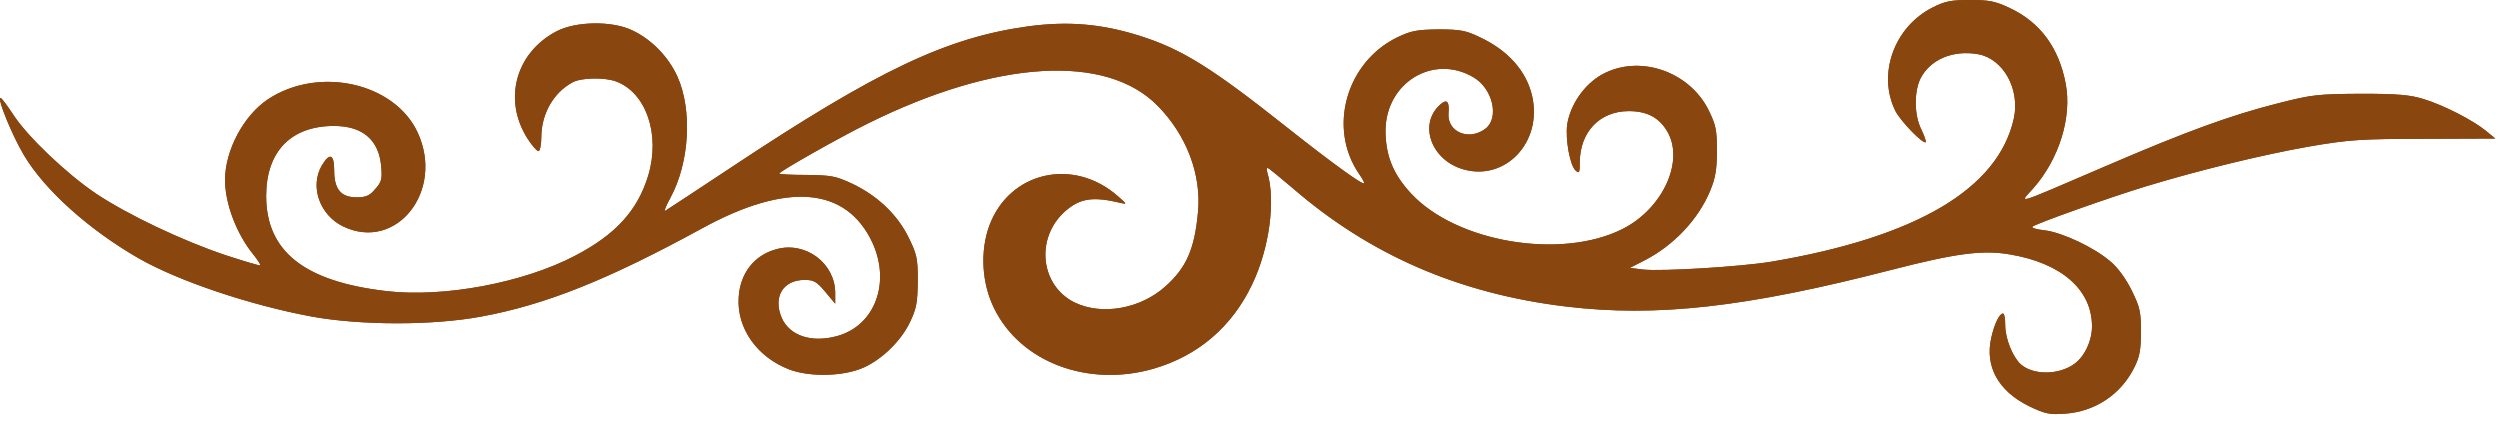<?xml version="1.0" encoding="UTF-8" standalone="no"?>
<svg
   version="1.0"
   width="445mm"
   height="75mm"
   viewBox="0 0 1261.417 212.598"
   preserveAspectRatio="xMidYMid meet"
   id="svg70"
   sodipodi:docname="border-design3.svg"
   inkscape:version="1.1.1 (3bf5ae0d25, 2021-09-20)"
   xmlns:inkscape="http://www.inkscape.org/namespaces/inkscape"
   xmlns:sodipodi="http://sodipodi.sourceforge.net/DTD/sodipodi-0.dtd"
   xmlns="http://www.w3.org/2000/svg"
   xmlns:svg="http://www.w3.org/2000/svg">
  <defs
     id="defs74" />
  <sodipodi:namedview
     id="namedview72"
     pagecolor="#ffffff"
     bordercolor="#999999"
     borderopacity="1"
     inkscape:pageshadow="0"
     inkscape:pageopacity="0"
     inkscape:pagecheckerboard="0"
     inkscape:document-units="pt"
     showgrid="false"
     height="1279pt"
     units="mm"
     width="453mm"
     inkscape:zoom="0.14894818"
     inkscape:cx="1057.4148"
     inkscape:cy="-83.921806"
     inkscape:window-width="1920"
     inkscape:window-height="1001"
     inkscape:window-x="-9"
     inkscape:window-y="-9"
     inkscape:window-maximized="1"
     inkscape:current-layer="g68" />
  <g
     transform="matrix(0.1,0,0,-0.1,0,1280)"
     fill="#8a460f"
     stroke="none"
     id="g68">
    <path
       d="m 11753.775,14433.499 c -18,50 -55,97 -123,154 -109,92 -124,116 -137,212 -12,90 -52,152 -113,172 -77,25 -185,-64 -351,-291 -47,-63 -99,-130 -116,-148 -67,-73 -179,-147 -290,-193 -29,-11 -46,-23 -40,-29 16,-15 131,-40 212,-46 92,-7 181,7 242,40 25,13 78,41 119,62 l 75,39 h 125 c 111,0 136,-4 214,-29 49,-16 105,-40 125,-53 l 36,-25 18,22 c 21,26 22,61 4,113 z"
       id="path6" />
    <path
       id="path8"
       d="m 21876.363,10863.047 c -168,-23 -396,-102 -552,-191 -143,-82 -243,-159 -412,-320 -86,-81 -235,-223 -331,-314 -247,-234 -429,-368 -615,-455 -158,-72 -349,-119 -492,-119 h -73 l 29,48 c 44,72 63,138 69,235 14,253 -115,463 -357,582 -127,63 -211,78 -386,72 -212,-7 -342,-47 -501,-153 -165,-109 -305,-291 -370,-481 -69,-201 -69,-392 0,-597 19,-55 33,-103 31,-104 -2,-2 -36,19 -77,46 -177,119 -445,281 -583,353 -333,173 -580,238 -855,226 -322,-14 -595,-178 -670,-402 -18,-54 -21,-83 -18,-163 4,-123 33,-189 122,-277 211,-209 508,-186 665,52 37,56 40,77 8,70 -121,-28 -135,-29 -192,-17 -148,31 -230,223 -156,368 27,54 101,116 170,144 51,21 71,23 241,23 161,-1 197,-4 275,-24 255,-67 463,-175 865,-451 264,-181 358,-239 558,-345 186,-97 320,-150 462,-181 69,-15 129,-19 310,-19 258,0 362,16 570,87 293,100 502,232 987,620 98,79 191,152 206,163 l 29,21 -39,62 c -21,34 -44,62 -51,62 -7,0 -125,-84 -263,-186 -533,-395 -787,-533 -1116,-606 -133,-29 -425,-32 -551,-4 -440,95 -702,368 -704,736 -1,118 21,213 71,314 108,213 285,336 486,336 106,0 171,-20 227,-70 76,-67 114,-192 87,-287 -18,-68 -81,-127 -155,-149 -75,-21 -191,-15 -256,14 -30,13 -50,17 -54,11 -11,-19 59,-144 110,-195 117,-116 282,-164 571,-164 323,-1 557,54 845,201 291,147 558,355 978,761 185,179 288,256 447,333 228,111 516,164 740,136 301,-37 516,-159 660,-377 174,-261 200,-694 61,-1007 -81,-185 -265,-349 -450,-402 -81,-24 -239,-17 -318,14 -128,50 -193,134 -192,246 0,41 7,73 21,100 28,54 110,129 157,145 50,16 151,9 200,-15 83,-40 145,-131 146,-213 0,-58 21,-65 67,-21 130,124 106,361 -54,524 -98,99 -235,181 -374,223 -222,68 -535,51 -780,-41 -108,-41 -408,-201 -424,-226 -4,-8 71,-131 81,-131 3,0 32,15 63,34 199,120 414,192 605,203 l 101,6 -47,-38 c -88,-70 -163,-186 -193,-300 -23,-89 -20,-247 6,-331 12,-38 30,-86 40,-106 11,-21 19,-40 19,-43 0,-9 -102,45 -190,103 -260,168 -403,338 -594,702 -33,63 -64,118 -70,122 -5,3 -29,-10 -52,-30 l -43,-37 66,-124 c 222,-424 566,-768 975,-977 334,-170 654,-214 957,-133 103,28 259,104 356,173 184,132 308,282 600,721 290,438 348,507 491,578 142,71 334,44 405,-57 51,-73 50,-72 76,-40 86,107 55,286 -70,400 -65,60 -126,90 -216,110 -84,17 -126,17 -226,0 -169,-30 -314,-105 -435,-225 -94,-93 -146,-169 -218,-319 l -55,-115 -18,86 c -103,509 -486,894 -996,1002 -93,20 -365,28 -468,14 z m -2769,836 c -142,-36 -270,-135 -329,-254 -30,-62 -32,-71 -32,-182 v -116 l 42,-85 c 33,-65 58,-100 107,-146 66,-62 203,-139 218,-124 5,5 0,28 -11,53 -27,58 -28,159 -2,215 63,139 274,219 446,169 178,-51 379,-206 538,-413 92,-118 195,-292 307,-513 61,-121 118,-223 127,-226 9,-4 30,9 54,33 l 39,40 -70,159 c -118,268 -305,633 -388,760 -214,327 -441,526 -697,610 -101,34 -259,43 -349,20 z" />
    <path
       d="m 11114.775,15194.499 c -53,100 -81,116 -207,124 -86,5 -91,4 -126,-23 -92,-70 -253,-281 -315,-410 -58,-124 -79,-202 -86,-326 -4,-77 -2,-103 10,-129 16,-31 16,-32 -15,-58 -17,-15 -60,-44 -97,-65 -262,-148 -616,-101 -886,119 -57,47 -57,47 -34,59 89,46 325,59 464,26 140,-34 288,-116 348,-192 19,-24 29,-30 46,-24 32,10 26,31 -26,86 -68,72 -166,134 -274,170 -82,29 -110,33 -226,37 -140,5 -230,-9 -341,-50 l -54,-20 -25,23 c -36,33 -104.001,142 -135.001,214 -48,114 -79,241 -143,590 -21,114 -57,234 -96,322 -74,165 -217,329 -372,428 -42,27 -74,52 -70,56 18,17 140,40 240,45 119,7 218,-9 295,-45 24,-12 32,-18 18,-15 -131,32 -160,35 -236,30 -83,-6 -144,-21 -156,-40 -9,-14 125,-145 186,-181 38,-22 61,-28 110,-29 l 61,-1 v 50 50 l 95,-2 c 72,-1 114,-7 170,-26 93,-31 104,-21 48,45 -72.001,86 -194.001,177 -238.001,178 -15,1 8,23 62,61 l 22,16 -33,17 c -60,31 -125,46 -206,46 -100,0 -134,-9 -265,-70 -114,-53 -202,-80 -263,-80 -22,0 -85,7 -141,16 -132,21 -311,14 -416,-16 -182,-52 -351,-176 -447,-327 -63,-99 -86,-154 -117,-283 -51,-204 -122,-336 -251,-465 -141,-142 -267,-197 -433,-189 -185,8 -335,110 -372,253 -22,84 14,175 87,222 68,42 112,39 138,-12 8,-15 15,-44 15,-63 0,-59 45,-86 74,-45 13,20 13,27 -4,72 -33,87 -101,137 -186,137 -97,0 -181,-67 -211,-170 -20,-70 -6,-158 40,-245 74,-140 200,-219 372,-234 l 80,-7 -85,-29 c -79,-27 -96,-29 -235,-29 -137,0 -157,2 -231,27 -263,88 -423,321 -400,584 6,75 41,239 56,263 7,11 14,11 39,0 45,-18 108,-7 140,24 79,80 -32,276 -156,276 -119,0 -164,-95 -97,-201 l 23,-38 -24,-70 c -43,-126 -58,-224 -52,-340 3,-58 9,-119 13,-135 l 7,-30 -34,23 c -65,43 -214,109 -286,126 -96,23 -235,17 -315,-14 -108,-42 -233,-161 -293,-280 -17,-33 -17,-34 10,-60 30,-30 26,-33 85,70 46,81 109,142 186,180 58,29 69,31 152,28 71,-3 94,-8 111,-23 27,-25 27,-57 -1,-84 -27,-24 -125,-72 -150,-72 -27,0 -58,-48 -58,-92 0,-51 33,-114 70,-133 67,-35 147,-7 229,80 81,85 108,168 81,241 -6,15 -8,29 -6,32 7,7 114,-55 166,-96 25,-20 92,-79 150,-132 163,-148 238,-197 365,-236 89,-28 332,-26 430,3 208,62 362,152 518,302 95,91 158,178 209,287 l 32,68 12,-52 c 33,-148 161,-315 291,-381 159,-80 338,-82 469,-5 56,33 126,110 160,175 24,46 28,66 28,134 0,85 -10,115 -60,174 -55,65 -167,93 -249,61 -124,-48 -184,-204 -125,-324 41,-81 137,-134 222,-123 88,12 -37,-56 -134,-73 -123,-22 -267,25 -371,120 -72,66 -105,115 -139,213 -124,349 76,715 457,836 150,48 281,49 465,5 192,-47 430,-235 516,-409 63,-128 59,-283 -12,-424 -39,-79 -117,-157 -195,-197 -66,-33 -70,-30 -17,11 45,35 93,95 135,167 25,43 59,145 52,153 -6,6 -156,-30 -195,-47 -82,-35 -164,-118 -151,-152 3,-8 22,-19 42,-26 30,-10 35,-15 29,-33 -14,-45 -79,-130 -140,-184 -35,-31 -64,-60 -64,-64 0,-10 59,-1 148,22 82,22 126,41 159,71 29,27 43,15 43,-38 0,-24 3,-44 6,-44 13,0 71,46 107,84 73,79 119,200 142,381 l 12,90 13,-40 c 22,-67 25,-328 5,-426 -65,-317 -284,-603 -576,-750 -75,-37 -78,-38 -108,-23 -17,9 -44,14 -60,12 -22,-2 -35,5 -57,31 -36,43 -110,91 -140,91 -40,0 -54,-35 -54,-131 0,-96 27,-195 76,-284 31,-55 113,-145 133,-145 20,0 57,47 69,88 7,22 12,65 12,95 0,47 4,58 21,68 11,6 30,30 40,54 15,34 27,46 55,55 114,38 377,258 468,393 22,31 41,56 42,54 2,-1 -6,-36 -17,-77 -11,-41 -29,-108 -39,-149 -24,-89 -26,-222 -5,-301 26,-97 102,-229 124,-216 5,4 17,29 26,56 9,27 20,52 25,55 4,3 19,-14 33,-38 30,-51 90,-108 172,-164 56,-38 138.001,-83 150.001,-83 12,0 2,29 -36,102 -51.001,99 -76.001,172 -85.001,248 l -7,60 h 36 c 20,0 48.001,5 63.001,10 24,10 26,14 20,51 -10,60 -48,128 -103.001,180 -66,64 -215,161 -227,149 -5,-5 -10,-58 -9,-117 0,-129 16,-192 79,-313 l 44,-85 -40,45 c -46,52 -99,158 -126,250 -16,53 -19,96 -18,240 0,161 2,182 27,260 15,47 35,115 44,152 18,68 33,88 33,45 0,-40 40,-179 74,-258 86,-199 268.001,-399 457.001,-503 117,-64 239,-98 370,-104 138,-6 235,12 347,64 75,34 182,105 216,143 14,15 31,21 61,21 100,0 316,147 422,287 65,87 172,274 203,357 29,76 25,110 -23,200 z"
       id="path10" />
    <path
       d="m 10616.775,15474.499 c -42,53 -115,68 -203,41 -85,-26 -121,-20 -233,36 -85,43 -113,52 -171,57 -50,3 -76,0 -98,-11 -64,-33 -63,-37 39,-138 167,-168 220,-315 185,-517 -19,-111 18,-234 112,-372 21,-30 47,-64 59,-74 l 21,-19 v 75 c 0,164 43,300 149,477 151,251 191,380 140,445 z"
       id="path12" />
    <path
       d="m 10350.775,14030.499 c -7,54 -43,170 -53,170 -5,0 -15,-7 -24,-15 -13,-14 -13,-20 2,-58 12,-32 16,-76 16,-182 0,-123 -2,-147 -23,-198 -34,-87 -78,-137 -151,-175 -62,-33 -69,-34 -155,-30 -69,3 -100,10 -135,27 -61,32 -97,60 -126,98 l -24,32 53,-6 c 65,-7 112,13 157,63 44,50 56,107 36,170 -18,57 -44,86 -98,109 -78,32 -164,5 -214,-67 -26,-37 -29,-50 -29,-117 0,-163 107,-300 273,-351 82,-26 143,-25 228,1 57,18 77,30 129,82 62,64 103,135 123,217 13,55 21,182 15,230 z"
       id="path14" />
    <path
       d="m 8147.774,13616.499 c -15,71 -55,176 -65,172 -5,-1 -9,-5 -9,-8 1,-3 4,-19 7,-35 6,-28 6,-28 -5,-7 l -12,23 -12,-28 c -12,-26 -12,-25 -14,32 -1,59 -2,59 -15,30 -7,-17 -27,-73 -43,-125 -17,-52 -42,-127 -57,-165 -55,-145 -50,-212 19,-240 76,-32 141,-5 186,75 20,38 25,60 27,140 1,52 -2,113 -7,136 z"
       id="path18" />
    <path
       d="m 7986.774,13875.499 c -22,-39 -62,-95 -66,-91 -2,2 5,19 16,37 33,54 25,67 -15,28 l -37,-34 42,62 c 22,34 41,65 41,68 0,3 -28,-14 -62,-38 -35,-25 -115,-75 -178,-112 -139,-80 -176,-108 -201,-149 -37,-61 -13,-133 61,-184 116,-79 301,86 391,345 21,63 26,102 8,68 z"
       id="path20" />
    <path
       d="m 7913.774,14020.499 c -2,0 -19,-6 -37,-14 -72,-29 -87,-30 -46,-2 20,15 37,29 37,32 0,4 -18,4 -39,2 -53,-5 -43,7 19,22 100,24 44,46 -94,37 -271,-19 -417,-88 -433,-205 -15,-113 101,-167 249,-114 105,37 325,184 342,227 3,8 4,15 2,15 z"
       id="path22" />
    <path
       d="m 7844.774,14485.499 c -38,94 -79,156 -142,216 -55,53 -86,68 -142,69 -83,0 -158,-101 -126,-169 18,-37 52,-63 169,-132 49,-29 121,-74 161,-101 40,-26 75,-48 78,-48 12,0 3,25 -17,47 -17,19 -19,23 -5,17 12,-4 17,-1 18,12 0,16 2,16 11,-4 6,-12 15,-22 20,-22 15,0 8,34 -25,115 z"
       id="path24" />
    <path
       d="m 7835.774,14281.499 c -108,79 -307,147 -401,135 -96,-11 -157,-77 -157,-168 0,-57 18,-89 60,-110 45,-23 98,-23 245,2 66,11 159,23 208,26 95,8 119,27 48,39 -37,6 -39,7 -23,24 12,12 22,15 34,9 37,-18 26,13 -14,43 z"
       id="path26" />
    <path
       d="m 6862.774,13741.499 c -19,54 -44,98 -87,156 -21,29 -38,64 -38,78 0,45 -40,108 -117,183 -51,51 -83,92 -104,135 -16,34 -29,67 -29,73 0,31 -79,77 -165,94 -71,14 -127,45 -174,95 -34,37 -36,37 -100,33 -52,-3 -83,-12 -145,-43 -75,-37 -80,-38 -120,-26 -75,24 -118,24 -177,2 -88,-33 -161,-91 -213,-171 -58,-87 -121,-138 -225,-179 -96,-39 -160,-93 -203,-168 l -31,-55 -210,-104 c -117,-59 -214,-101 -219,-96 -5,5 4,37 21,73 48,107 63,175 64,284 0,151 -41,280 -138,430 -91,141 -144,137 -100,-9 26,-86 21,-122 -32,-200 -61,-90 -68,-148 -30,-234 47,-105 45,-206 -6,-316 -50,-109 -204,-236 -333,-276 -89,-27 -219,-27 -305,0 -306,96 -506,480 -445,849 52,308 235,553 508,681 113,53 201,73 323,74 123,1 183,-13 302,-70 202,-97 365,-271 428,-457 25,-77 33,-137 16,-137 -36,0 -100,138 -108,235 -5,46 -13,69 -35,98 -17,20 -34,35 -39,31 -14,-9 -10,-163 7,-234 31,-135 127,-292 194,-320 28,-12 34,-11 52,7 52,52 38,252 -29,413 -38,91 -87,172 -140,232 -201,226 -463,327 -775,299 -67,-6 -196,-10 -287,-7 -218,6 -360,33 -528,100 -49,19 -86,29 -91,24 -5,-5 -12,10 -16,38 -3,26 -20,95 -36,153 -125,432 -334,688 -651,796 -191,66 -443,73 -652,20 -464,-118 -901,-613 -1190,-1350 -116,-296 -194,-622 -213,-900 l -7,-100 -14,80 c -23,135 -6,354 42,547 31,120 3,129 -84,29 -141,-164 -205,-291 -246,-489 -34,-165 -8,-350 71,-511 38,-77 62,-110 128,-176 90,-91 153,-130 271,-171 72,-25 94,-28 215,-28 117,0 148,3 234,27 55,15 105,32 113,38 27,23 14,47 -43,76 -121,61 -227,170 -258,265 -31,96 -23,152 53,368 43,121 48,157 29,193 -6,12 -66,76 -133,142 -147,144 -160,169 -159,285 1,86 28,189 84,313 19,43 23,46 42,36 41,-22 148,-141 189,-209 22,-38 55,-111 72,-162 29,-87 31,-103 30,-233 0,-124 -3,-149 -26,-220 -15,-44 -46,-113 -69,-154 -64,-110 -77,-135 -78,-149 0,-24 15,-11 55,43 95,131 148,261 166,413 19,153 -20,332 -103,479 -40,70 -141,186 -202,232 l -29,21 56,116 c 144,293 222,379 284,311 11,-12 35,-68 53,-125 38,-120 85,-202 157,-275 105,-106 223,-158 375,-165 79,-3 110,0 165,16 168,52 277,178 308,360 24,135 -18,293 -102,392 -109,127 -334,137 -454,20 -59,-57 -77,-111 -60,-184 16,-70 45,-111 95,-135 76,-37 141,-23 218,47 55,50 78,62 123,62 69,0 125,-88 125,-196 0,-136 -129,-257 -304,-286 -125,-21 -252,19 -332,104 -53,56 -77,97 -106,183 -32,99 -33,275 0,389 46,162 142,309 257,399 69,53 194,113 290,137 61,16 112,21 211,21 237,1 404,-47 466,-133 19,-28 23,-50 29,-148 11,-193 70,-334 195,-468 42,-44 67,-63 78,-59 12,5 18,-4 26,-36 6,-23 13,-49 16,-58 2,-9 11,-56 19,-105 35,-213 4,-420 -92,-607 -33,-63 -50,-87 -64,-87 -27,0 -59,-35 -59,-65 0,-15 10,-31 26,-41 24,-16 27,-16 52,3 18,14 29,33 33,59 3,21 20,61 37,89 42,64 86,181 106,277 21,99 21,310 1,415 -8,43 -15,79 -15,81 0,1 19,-12 42,-29 24,-16 50,-28 60,-26 24,7 32,-86 25,-272 -11,-283 -89,-474 -264,-650 l -93,-93 -41,37 c -56,50 -127,81 -176,76 -24,-2 -13,-42 32,-109 27,-41 51,-93 62,-133 15,-59 16,-76 4,-148 -7,-44 -11,-88 -7,-96 17,-44 138,94 152,173 5,29 23,52 86,111 242,226 347,500 336,878 l -5,152 36,-15 c 133,-57 345,-104 526,-116 l 40,-3 -80,-56 c -239,-167 -422,-496 -441,-792 -24,-390 202,-756 541,-873 70,-25 95,-28 200,-28 110,0 128,2 214,33 52,18 202,88 335,156 422,215 654,291 918,302 204,9 370,-29 520,-117 157,-94 233,-199 208,-291 -14,-52 -44,-86 -103,-115 -59,-30 -142,-35 -198,-11 -37,15 -100,72 -119,107 -10,19 -8,20 33,20 98,0 161,113 108,194 -26,40 -57,55 -110,56 -38,0 -49,-5 -83,-40 -40,-39 -40,-41 -36,-102 8,-123 94,-248 195,-282 172,-59 361,58 362,224 2,144 -220,320 -494,392 -114,30 -335,30 -495,-1 -184,-35 -181,-34 -134,-14 23,10 74,49 114,86 41,38 114,95 163,128 304,203 629,259 927,159 53,-18 166,-71 120,-56 -8,3 -57,19 -108,35 -280,93 -586,41 -865,-147 -74,-50 -94,-69 -84,-78 2,-2 83,-8 179,-12 l 176,-8 53,-33 c 104,-66 134,-80 185,-85 28,-4 116,-29 195,-56 160,-55 203,-60 279,-30 65,25 112,25 186,-1 47,-16 81,-21 165,-20 108,2 161,-11 189,-43 13,-17 36,-21 43,-9 3,5 -1,24 -8,44 z m -4021,1675 c -33,21 -61,37 -63,35 -2,-1 -14,31 -28,71 -36,110 -130,301 -145,296 -23,-8 -20,-37 13,-105 17,-38 45,-100 60,-138 l 29,-70 -45,50 c -146,164 -209,465 -97,465 19,0 40,-15 77,-54 62,-66 103,-135 160,-264 45,-104 108,-307 99,-320 -1,-2 -28,14 -60,34 z"
       id="path28" />
    <path
       d="m 6295.774,15980.499 c -36,0 -86,36 -121,87 -36,53 -63,83 -74,83 -5,0 -25,-34 -47,-76 -21,-41 -58,-102 -82,-135 -24,-32 -44,-65 -44,-72 0,-6 10,-40 22,-75 26,-70 23,-68 127,-52 76,13 131,39 161,77 18,23 80,146 80,159 0,2 -10,4 -22,4 z"
       id="path34" />
    <path
       d="m 6272.774,15649.499 c -13,28 -19,32 -38,26 -58,-18 -109,-24 -193,-25 -73,0 -94,-3 -105,-17 -19,-22 -88,-53 -122,-53 -15,0 -43,7 -63,15 -34,14 -35,14 -45,-13 -6,-15 -11,-53 -12,-86 -2,-55 0,-60 33,-87 21,-18 46,-29 65,-29 16,-1 55,-9 85,-20 90,-32 102,-29 184,49 40,38 96,81 123,95 50,25 103,77 103,99 -1,7 -7,27 -15,46 z"
       id="path38" />
    <path
       d="m 5966.774,16334.499 c -18,12 -47,16 -122,16 -72,0 -104,4 -122,16 -18,12 -28,13 -44,5 -11,-6 -44,-11 -73,-11 -51,0 -56,-2 -102,-49 -46,-46 -47,-50 -33,-72 8,-13 17,-56 20,-96 4,-55 12,-81 33,-112 29,-45 38,-48 80,-26 56,29 146,12 228,-42 49,-32 47,-33 106,115 30,75 44,127 48,173 4,61 3,67 -19,83 z"
       id="path46" />
    <path
       id="path52"
       d="m 23242.448,4812.17 c -15,-28 -5,-55 26,-69 36,-16 64,1 64,39 0,48 -68,70 -90,30 z m 90,151 c -15,-30 -12,-48 12,-71 40,-37 98,-17 98,34 0,50 -87,79 -110,37 z m -150,52 c -46,-16 -54,-81 -14,-112 50,-40 104,-16 104,46 0,43 -50,80 -90,66 z m 98,120 c -18,-5 -34,-38 -29,-63 7,-41 67,-52 97,-19 17,18 17,23 4,46 -16,28 -44,42 -72,36 z m -5611,189 c -38,-42 0,-122 58,-122 58,0 87,79 43,120 -27,25 -79,26 -101,2 z m 1851,37 c -121,-28 -250,-135 -309,-254 -31,-64 -34,-77 -34,-165 0,-84 3,-102 28,-152 31,-62 84,-116 149,-149 52,-27 168,-37 221,-20 90,30 153,106 164,199 9,82 -26,163 -42,93 -3,-16 -20,-48 -36,-71 -83,-114 -249,-82 -289,56 -10,34 -10,50 4,96 56,194 261,259 476,151 81,-40 130,-91 174,-183 28,-59 31,-74 31,-160 0,-86 -3,-101 -31,-161 -63,-132 -193,-225 -404,-289 -390,-118 -626,-226 -910,-415 -258,-171 -509,-399 -679,-615 l -83,-105 7,55 c 21,154 100,349 189,467 114,151 279,257 491,317 50,14 95,33 102,42 49,67 -38,188 -154,214 -143,33 -430,-154 -594,-388 -35,-51 -45,-60 -51,-45 -3,10 -23,71 -43,135 -83,264 -221,494 -410,684 -205,207 -402,317 -640,359 -166,29 -327,14 -402,-38 -100,-68 -111,-264 -17,-303 30,-13 41,-12 111,10 139,43 186,50 308,50 144,0 222,-18 350,-79 314,-151 551,-546 619,-1035 16,-109 36,-390 29,-399 -1,-2 -8,10 -14,28 -21,60 -88,191 -130,254 -56,83 -187,212 -279,274 -156,105 -344,182 -540,220 -145,28 -467,25 -612,-5 -457,-95 -745,-325 -804,-642 -14,-71 -14,-96 -4,-160 33,-204 154,-361 355,-460 148,-72 198,-80 565,-90 331,-8 435,-20 556,-63 174,-63 298,-176 389,-356 39,-79 105,-266 105,-299 0,-8 -18,12 -39,44 -62,93 -110,143 -195,207 -146,108 -308,175 -486,202 -500,76 -982,-157 -1148,-557 -43,-103 -77,-228 -106,-386 -31,-166 -71,-255 -157,-347 -156,-166 -355,-178 -464,-28 -16,23 -33,42 -37,42 -5,1 -8,-25 -8,-57 0,-49 5,-65 35,-109 43,-64 123,-126 192,-148 83,-27 192,-18 274,22 86,42 174,135 224,233 l 37,74 29,-55 c 83,-153 268,-310 439,-371 58,-20 83,-23 220,-23 143,1 161,3 235,28 277,96 455,321 456,578 1,173 -74,325 -211,428 -145,108 -310,119 -460,29 -127,-77 -177,-224 -120,-357 25,-56 92,-125 145,-147 78,-32 201,-8 282,56 14,11 30,20 34,20 5,0 9,-24 9,-52 0,-40 -7,-66 -30,-104 -36,-64 -76,-98 -160,-138 -61,-29 -72,-31 -185,-31 -110,0 -125,2 -178,27 -154,73 -271,274 -284,493 -13,222 105,446 304,575 373,244 952,158 1233,-183 28,-34 71,-104 96,-154 26,-51 49,-93 53,-92 3,0 44,46 91,101 296,351 735,744 1221,1090 300,214 563,383 1153,740 237,144 411,251 669,410 26,16 47,34 47,38 0,9 -207,80 -231,80 -7,0 -87,-49 -178,-108 -91,-60 -310,-200 -486,-313 -942,-601 -1362,-903 -1755,-1265 -146,-134 -320,-318 -405,-429 -43,-55 -69,-79 -63,-58 4,15 -13,108 -37,200 -60,228 -165,395 -325,513 -133,99 -306,169 -520,210 -398,78 -566,162 -645,325 -55,111 -40,263 36,378 69,104 208,193 374,237 113,30 355,38 481,16 482,-84 840,-428 905,-871 7,-44 15,-84 19,-88 4,-5 33,29 65,75 328,470 795,856 1278,1057 437,181 942,233 1337,137 263,-65 428,-182 521,-371 76,-156 89,-302 37,-417 -78,-171 -287,-256 -444,-182 -47,22 -49,30 -12,38 81,16 148,95 148,173 0,90 -92,203 -177,219 -100,19 -195,-18 -253,-98 -41,-56 -53,-108 -48,-200 10,-178 144,-343 338,-417 56,-21 81,-25 185,-25 104,0 130,4 193,27 226,79 371,249 409,477 44,263 -80,560 -313,745 -224,179 -498,271 -841,282 l -151,5 35,46 c 81,106 115,210 115,352 -1,164 -55,286 -178,399 -70,64 -168,120 -253,145 -60,17 -219,20 -283,5 z m -1560,27 c -83,-30 -131,-87 -168,-197 -12,-35 -25,-67 -29,-72 -4,-4 -27,12 -52,35 -93,89 -226,138 -376,138 -129,0 -276,-45 -353,-108 -37,-30 -18,-51 76,-82 162,-55 293,-139 437,-279 109,-106 181,-196 257,-322 59,-99 130,-262 161,-374 12,-44 29,-87 36,-95 13,-13 19,-10 50,25 56,65 100,145 134,246 28,83 33,110 37,229 4,128 -2,198 -38,430 -15,101 -12,180 9,227 22,46 51,69 113,87 23,7 44,18 46,24 5,15 -103,68 -175,87 -70,18 -116,18 -165,1 z m -427,58 c -28,-35 -26,-56 5,-88 32,-31 76,-34 104,-6 27,27 25,66 -5,95 -33,34 -77,33 -104,-1 z m 169,46 c -27,-27 -25,-66 5,-95 68,-68 160,20 95,91 -29,30 -72,32 -100,4 z m 5938,2120 c -4,-8 -21,-69 -38,-135 -136,-520 -383,-997 -747,-1445 -191,-235 -537,-571 -790,-768 l -42,-33 25,58 c 36,80 54,172 54,273 0,114 -22,207 -70,304 -158,320 -536,440 -855,273 -80,-42 -211,-174 -253,-253 -56,-108 -75,-233 -51,-346 49,-232 261,-398 457,-357 81,16 122,40 179,103 125,136 110,306 -36,404 -85,57 -98,55 -58,-10 28,-44 32,-60 32,-119 0,-76 -17,-110 -74,-143 -113,-66 -225,-26 -288,102 -59,121 -23,265 92,370 230,211 553,162 688,-103 43,-85 57,-147 57,-251 0,-107 -22,-186 -80,-284 -112,-190 -304,-352 -835,-704 -146,-98 -263,-181 -261,-185 3,-4 27,-16 53,-26 26,-10 74,-31 106,-47 l 59,-29 96,63 c 53,34 207,135 342,223 480,316 533,344 701,372 129,21 176,14 237,-39 26,-23 94,-63 152,-90 58,-27 121,-56 140,-66 84,-42 147,-146 157,-260 8,-97 -10,-171 -63,-249 -24,-36 -44,-69 -44,-74 0,-5 11,-11 25,-15 19,-5 39,4 89,40 80,57 126,112 167,200 26,55 31,80 32,139 0,40 -3,83 -7,97 l -7,25 20,-25 c 11,-14 37,-59 58,-100 55,-110 64,-113 99,-36 71,156 34,373 -81,474 -25,22 -45,42 -45,44 0,3 29,20 65,37 70,35 109,79 121,138 8,42 -19,130 -56,182 -32,43 -53,49 -58,15 -7,-46 -27,-76 -66,-98 -53,-31 -118,-43 -289,-56 -270,-20 -349,-36 -422,-85 -43,-28 -161,-72 -170,-63 -2,2 47,46 107,98 741,641 1253,1490 1373,2275 16,103 17,218 3,185 z" />
    <path
       d="m 5573.774,15726.499 c -13,18 -23,20 -68,16 -29,-2 -119,5 -199,17 -80,12 -149,21 -152,21 -15,0 -5,-21 28,-55 19,-21 56,-63 82,-93 27,-31 77,-87 112,-124 60,-64 66,-68 109,-68 h 45 l -6,35 c -7,42 16,136 43,181 24,38 24,43 6,70 z"
       id="path54" />
    <path
       d="m 5479.774,15965.499 c -62,55 -81,88 -89,157 -7,60 -26,80 -102,109 -117,43 -130,39 -182,-65 -17,-34 -42,-72 -55,-87 -18,-19 -24,-36 -24,-71 0,-70 16,-105 48,-106 15,0 111,-21 212,-46 102,-25 199,-46 215,-48 l 30,-3 v 57 c 0,56 -1,57 -53,103 z"
       id="path56" />
    <path
       d="m 2422.774,14050.499 c -4,0 -36,-27 -71,-59 -113,-106 -242,-179 -399,-226 -134,-40 -145,-45 -161,-78 -31,-59 24,-165 107,-207 54,-28 140,-27 204,4 112,52 224,213 294,422 24,71 37,144 26,144 z"
       id="path58" />
    <path
       d="m 2380.774,14199.499 c -154,78 -518,53 -669,-45 -118,-77 -126,-217 -16,-267 104,-47 287,-17 481,80 88,43 128,70 177,118 35,35 64,70 64,79 0,8 -17,24 -37,35 z"
       id="path60" />
    <path
       d="m 2274.774,14405.499 c -139,137 -258,212 -375,236 -73,15 -133,4 -194,-36 -78,-51 -119,-176 -85,-257 19,-44 48,-55 110,-40 23,6 94,16 158,22 139,14 258,3 377,-35 135,-43 137,-18 9,110 z"
       id="path62" />
    <path
       d="m 9753.36,12763.279 c -196.31,-97.449 -282.462,-338.953 -189.249,-523.965 26.834,-52.256 139.818,-168.065 152.529,-156.767 2.824,4.237 -7.062,32.483 -22.597,64.966 -35.308,70.615 -36.72,185.013 -5.65,252.804 48.019,98.86 165.24,149.704 295.173,125.695 124.282,-24.009 209.022,-175.127 177.951,-322.007 -77.678,-355.902 -490.071,-600.231 -1224.471,-724.514 -155.354,-25.421 -550.8,-49.431 -645.425,-39.544 l -67.791,8.474 72.028,36.72 c 149.705,76.264 273.989,209.021 333.305,353.077 25.421,60.729 33.895,105.923 33.895,200.548 0,107.334 -5.649,131.343 -42.369,206.197 -98.861,197.722 -353.077,282.461 -539.502,177.95 -87.563,-49.43 -158.179,-151.116 -173.714,-251.391 -9.886,-74.852 14.123,-209.021 43.781,-233.031 16.948,-15.535 19.773,-8.473 19.773,40.957 0,153.942 100.273,259.866 247.154,259.866 90.388,0 151.117,-31.071 192.074,-98.862 91.8,-148.293 -18.361,-392.622 -223.145,-495.721 -310.708,-156.767 -838.912,-67.79 -1067.705,179.363 -91.8,98.862 -128.52,193.486 -128.52,319.183 2.825,241.504 242.917,385.56 443.465,266.925 97.449,-56.492 131.344,-203.371 62.142,-258.452 -83.327,-64.966 -194.899,-18.36 -187.838,76.264 5.649,60.73 -8.474,74.853 -42.369,43.783 -110.16,-98.862 -45.194,-279.638 117.222,-326.244 211.846,-60.729 399.683,136.994 347.428,368.612 -28.247,127.108 -122.871,233.031 -266.926,299.411 -66.379,32.483 -98.862,38.131 -206.197,38.131 -108.748,-1.412 -138.406,-7.061 -206.197,-39.544 -259.865,-125.696 -353.077,-459.001 -193.486,-690.619 14.123,-19.772 25.422,-40.958 25.422,-45.194 0,-16.947 -159.591,98.862 -388.385,279.637 -382.736,303.646 -532.44,396.859 -748.524,464.649 -190.662,59.317 -357.314,73.441 -557.862,46.606 -410.982,-56.492 -758.41,-220.32 -1497.047,-710.39 -175.126,-115.81 -324.831,-214.671 -334.717,-220.321 -8.474,-5.649 2.825,24.009 25.422,64.967 97.449,179.363 111.572,443.465 35.308,612.941 -46.606,101.687 -132.757,189.249 -231.619,234.444 -101.686,46.606 -281.049,43.781 -378.499,-7.062 -206.197,-108.747 -269.751,-344.603 -146.88,-539.502 22.597,-35.308 48.019,-64.966 56.492,-64.966 7.062,0 14.123,32.483 14.123,70.616 0,117.221 62.142,225.969 158.179,276.812 45.194,24.009 162.415,25.421 218.908,4.237 152.529,-56.492 224.557,-268.339 162.415,-474.536 -53.668,-176.538 -163.828,-297.997 -370.025,-405.332 -258.452,-135.582 -660.96,-211.847 -950.484,-177.951 -415.219,48.018 -607.293,200.548 -607.293,480.185 0,223.145 124.283,353.077 341.779,353.077 145.468,0 227.382,-70.616 238.68,-204.785 5.649,-62.141 1.412,-79.09 -29.659,-112.984 -28.246,-33.896 -46.606,-42.37 -94.625,-42.37 -79.089,0 -112.984,40.957 -112.984,135.582 0,81.913 -22.597,91.8 -62.142,25.421 -62.142,-105.922 -11.299,-249.978 107.335,-307.883 268.339,-128.52 512.668,179.363 375.674,474.535 -117.222,251.392 -499.957,336.13 -755.585,166.652 -122.871,-81.913 -216.083,-258.451 -216.083,-406.743 0,-120.047 59.317,-273.989 142.643,-375.675 21.185,-26.834 38.132,-52.255 35.308,-55.079 -2.825,-2.826 -83.326,21.183 -177.951,52.254 -214.671,72.028 -488.659,201.961 -648.25,307.884 -149.705,100.274 -348.84,289.524 -420.868,401.095 -29.658,45.194 -57.905,83.326 -63.554,83.326 -18.36,0 57.905,-187.836 118.634,-289.523 104.511,-175.126 326.243,-374.262 576.222,-518.317 201.96,-115.809 563.511,-237.267 875.631,-295.172 248.566,-45.194 612.942,-45.194 854.447,0 324.831,59.316 641.188,186.425 1114.312,444.877 427.929,234.443 725.927,210.434 858.683,-69.204 94.625,-201.959 15.536,-419.454 -173.714,-473.123 -128.52,-36.719 -241.505,-1.412 -282.462,90.389 -45.194,105.922 5.649,192.073 115.809,192.073 45.194,0 60.729,-8.474 103.099,-59.317 l 50.843,-60.728 v 53.666 c 0,149.705 -148.292,261.278 -295.173,221.733 -112.985,-29.659 -185.012,-121.458 -192.074,-244.329 -9.886,-155.354 93.212,-300.822 255.628,-362.964 105.923,-39.545 273.988,-35.307 375.674,9.886 93.212,42.37 187.837,134.17 233.031,228.794 32.483,67.792 38.132,97.45 39.545,206.198 0,115.809 -4.237,135.581 -46.606,221.732 -56.492,114.397 -156.766,210.434 -285.286,271.164 -81.914,38.132 -105.923,42.369 -228.794,43.781 -76.265,0 -138.406,2.824 -138.406,7.062 0,9.886 306.471,183.6 447.702,252.802 646.837,320.595 1203.287,354.49 1463.152,87.564 144.056,-146.88 220.32,-346.015 201.96,-535.265 -16.948,-185.012 -57.905,-279.638 -163.828,-374.262 -125.695,-112.984 -319.182,-148.293 -457.588,-81.914 -173.714,84.739 -200.548,323.42 -50.843,459 76.265,67.791 141.231,77.677 282.462,43.782 32.483,-8.474 31.071,-5.649 -14.123,33.895 -224.557,197.724 -546.563,124.284 -648.25,-146.88 -48.019,-128.52 -39.545,-292.347 24.009,-419.455 132.757,-271.164 473.123,-399.684 805.016,-303.646 223.145,64.965 394.034,210.433 495.72,423.692 87.563,180.776 120.046,423.693 77.677,564.923 -4.237,12.711 -4.237,24.009 1.412,24.009 4.237,0 59.317,-45.194 124.283,-100.273 391.209,-338.955 841.736,-533.853 1379.825,-598.819 457.588,-55.081 909.527,-4.238 1638.277,183.6 329.068,84.738 463.237,103.098 603.056,79.089 259.864,-43.781 413.806,-177.95 413.806,-362.964 0,-73.439 -36.72,-151.116 -88.976,-189.248 -77.677,-56.493 -206.197,-57.905 -269.751,-2.826 -40.957,36.721 -79.088,129.934 -79.088,197.725 0,32.482 -4.238,59.316 -11.299,59.316 -18.36,0 -43.782,-53.667 -59.317,-122.871 -32.483,-144.055 35.307,-268.339 190.662,-344.603 79.088,-38.133 101.685,-43.782 179.363,-38.133 153.941,9.886 285.285,97.45 353.077,235.856 25.421,50.843 32.483,88.975 32.483,177.951 0,100.274 -5.649,124.283 -46.606,207.609 -28.247,57.905 -69.203,114.398 -105.923,145.468 -83.327,72.028 -242.917,146.88 -331.893,158.179 -40.957,4.236 -69.203,12.71 -63.554,18.359 16.948,15.536 385.561,146.88 576.222,204.785 265.513,80.502 583.283,158.179 823.377,200.548 200.547,33.896 257.04,38.132 579.046,38.132 l 357.313,1.413 -46.607,38.132 c -64.966,53.668 -213.258,129.933 -314.944,161.003 -67.79,21.185 -129.933,26.834 -317.768,26.834 -216.084,-1.412 -245.743,-4.237 -416.632,-48.018 -240.092,-60.73 -461.825,-141.232 -881.281,-322.006 -460.412,-197.724 -425.105,-186.425 -354.489,-107.336 129.932,146.88 196.311,358.727 163.828,528.203 -33.896,180.776 -128.52,309.296 -281.049,381.324 -74.853,35.307 -104.511,40.957 -201.96,40.957 -93.212,0 -125.695,-5.65 -186.425,-36.721 z"
       id="path64"
       style="stroke-width:1" />
    <path
       d="m -24.226,13652.499 c -7,9 -33,22 -58,28 -107,28 -267,126 -347,212 -38,42 -41,50 -36,86 4,33 2,42 -18,56 -13,9 -32,16 -42,16 -26,0 -67,-45 -67,-74 0,-29 35,-66 61,-66 10,0 40,-23 66,-51 69,-74 150,-133 243,-178 130,-63 236,-78 198,-29 z"
       id="path66" />
    <path
       d="m 9753.36,12763.279 c -196.31,-97.449 -282.462,-338.953 -189.249,-523.965 26.834,-52.256 139.818,-168.065 152.529,-156.767 2.824,4.237 -7.062,32.483 -22.597,64.966 -35.308,70.615 -36.72,185.013 -5.65,252.804 48.019,98.86 165.24,149.704 295.173,125.695 124.282,-24.009 209.022,-175.127 177.951,-322.007 -77.678,-355.902 -490.071,-600.231 -1224.471,-724.514 -155.354,-25.421 -550.8,-49.431 -645.425,-39.544 l -67.791,8.474 72.028,36.72 c 149.705,76.264 273.989,209.021 333.305,353.077 25.421,60.729 33.895,105.923 33.895,200.548 0,107.334 -5.649,131.343 -42.369,206.197 -98.861,197.722 -353.077,282.461 -539.502,177.95 -87.563,-49.43 -158.179,-151.116 -173.714,-251.391 -9.886,-74.852 14.123,-209.021 43.781,-233.031 16.948,-15.535 19.773,-8.473 19.773,40.957 0,153.942 100.273,259.866 247.154,259.866 90.388,0 151.117,-31.071 192.074,-98.862 91.8,-148.293 -18.361,-392.622 -223.145,-495.721 -310.708,-156.767 -838.912,-67.79 -1067.705,179.363 -91.8,98.862 -128.52,193.486 -128.52,319.183 2.825,241.504 242.917,385.56 443.465,266.925 97.449,-56.492 131.344,-203.371 62.142,-258.452 -83.327,-64.966 -194.899,-18.36 -187.838,76.264 5.649,60.73 -8.474,74.853 -42.369,43.783 -110.16,-98.862 -45.194,-279.638 117.222,-326.244 211.846,-60.729 399.683,136.994 347.428,368.612 -28.247,127.108 -122.871,233.031 -266.926,299.411 -66.379,32.483 -98.862,38.131 -206.197,38.131 -108.748,-1.412 -138.406,-7.061 -206.197,-39.544 -259.865,-125.696 -353.077,-459.001 -193.486,-690.619 14.123,-19.772 25.422,-40.958 25.422,-45.194 0,-16.947 -159.591,98.862 -388.385,279.637 -382.736,303.646 -532.44,396.859 -748.524,464.649 -190.662,59.317 -357.314,73.441 -557.862,46.606 -410.982,-56.492 -758.41,-220.32 -1497.047,-710.39 -175.126,-115.81 -324.831,-214.671 -334.717,-220.321 -8.474,-5.649 2.825,24.009 25.422,64.967 97.449,179.363 111.572,443.465 35.308,612.941 -46.606,101.687 -132.757,189.249 -231.619,234.444 -101.686,46.606 -281.049,43.781 -378.499,-7.062 -206.197,-108.747 -269.751,-344.603 -146.88,-539.502 22.597,-35.308 48.019,-64.966 56.492,-64.966 7.062,0 14.123,32.483 14.123,70.616 0,117.221 62.142,225.969 158.179,276.812 45.194,24.009 162.415,25.421 218.908,4.237 152.529,-56.492 224.557,-268.339 162.415,-474.536 -53.668,-176.538 -163.828,-297.997 -370.025,-405.332 -258.452,-135.582 -660.96,-211.847 -950.484,-177.951 -415.219,48.018 -607.293,200.548 -607.293,480.185 0,223.145 124.283,353.077 341.779,353.077 145.468,0 227.382,-70.616 238.68,-204.785 5.649,-62.141 1.412,-79.09 -29.659,-112.984 -28.246,-33.896 -46.606,-42.37 -94.625,-42.37 -79.089,0 -112.984,40.957 -112.984,135.582 0,81.913 -22.597,91.8 -62.142,25.421 -62.142,-105.922 -11.299,-249.978 107.335,-307.883 268.339,-128.52 512.668,179.363 375.674,474.535 -117.222,251.392 -499.957,336.13 -755.585,166.652 -122.871,-81.913 -216.083,-258.451 -216.083,-406.743 0,-120.047 59.317,-273.989 142.643,-375.675 21.185,-26.834 38.132,-52.255 35.308,-55.079 -2.825,-2.826 -83.326,21.183 -177.951,52.254 -214.671,72.028 -488.659,201.961 -648.25,307.884 -149.705,100.274 -348.84,289.524 -420.868,401.095 -29.658,45.194 -57.905,83.326 -63.554,83.326 -18.36,0 57.905,-187.836 118.634,-289.523 104.511,-175.126 326.243,-374.262 576.222,-518.317 201.96,-115.809 563.511,-237.267 875.631,-295.172 248.566,-45.194 612.942,-45.194 854.447,0 324.831,59.316 641.188,186.425 1114.312,444.877 427.929,234.443 725.927,210.434 858.683,-69.204 94.625,-201.959 15.536,-419.454 -173.714,-473.123 -128.52,-36.719 -241.505,-1.412 -282.462,90.389 -45.194,105.922 5.649,192.073 115.809,192.073 45.194,0 60.729,-8.474 103.099,-59.317 l 50.843,-60.728 v 53.666 c 0,149.705 -148.292,261.278 -295.173,221.733 -112.985,-29.659 -185.012,-121.458 -192.074,-244.329 -9.886,-155.354 93.212,-300.822 255.628,-362.964 105.923,-39.545 273.988,-35.307 375.674,9.886 93.212,42.37 187.837,134.17 233.031,228.794 32.483,67.792 38.132,97.45 39.545,206.198 0,115.809 -4.237,135.581 -46.606,221.732 -56.492,114.397 -156.766,210.434 -285.286,271.164 -81.914,38.132 -105.923,42.369 -228.794,43.781 -76.265,0 -138.406,2.824 -138.406,7.062 0,9.886 306.471,183.6 447.702,252.802 646.837,320.595 1203.287,354.49 1463.152,87.564 144.056,-146.88 220.32,-346.015 201.96,-535.265 -16.948,-185.012 -57.905,-279.638 -163.828,-374.262 -125.695,-112.984 -319.182,-148.293 -457.588,-81.914 -173.714,84.739 -200.548,323.42 -50.843,459 76.265,67.791 141.231,77.677 282.462,43.782 32.483,-8.474 31.071,-5.649 -14.123,33.895 -224.557,197.724 -546.563,124.284 -648.25,-146.88 -48.019,-128.52 -39.545,-292.347 24.009,-419.455 132.757,-271.164 473.123,-399.684 805.016,-303.646 223.145,64.965 394.034,210.433 495.72,423.692 87.563,180.776 120.046,423.693 77.677,564.923 -4.237,12.711 -4.237,24.009 1.412,24.009 4.237,0 59.317,-45.194 124.283,-100.273 391.209,-338.955 841.736,-533.853 1379.825,-598.819 457.588,-55.081 909.527,-4.238 1638.277,183.6 329.068,84.738 463.237,103.098 603.056,79.089 259.864,-43.781 413.806,-177.95 413.806,-362.964 0,-73.439 -36.72,-151.116 -88.976,-189.248 -77.677,-56.493 -206.197,-57.905 -269.751,-2.826 -40.957,36.721 -79.088,129.934 -79.088,197.725 0,32.482 -4.238,59.316 -11.299,59.316 -18.36,0 -43.782,-53.667 -59.317,-122.871 -32.483,-144.055 35.307,-268.339 190.662,-344.603 79.088,-38.133 101.685,-43.782 179.363,-38.133 153.941,9.886 285.285,97.45 353.077,235.856 25.421,50.843 32.483,88.975 32.483,177.951 0,100.274 -5.649,124.283 -46.606,207.609 -28.247,57.905 -69.203,114.398 -105.923,145.468 -83.327,72.028 -242.917,146.88 -331.893,158.179 -40.957,4.236 -69.203,12.71 -63.554,18.359 16.948,15.536 385.561,146.88 576.222,204.785 265.513,80.502 583.283,158.179 823.377,200.548 200.547,33.896 257.04,38.132 579.046,38.132 l 357.313,1.413 -46.607,38.132 c -64.966,53.668 -213.258,129.933 -314.944,161.003 -67.79,21.185 -129.933,26.834 -317.768,26.834 -216.084,-1.412 -245.743,-4.237 -416.632,-48.018 -240.092,-60.73 -461.825,-141.232 -881.281,-322.006 -460.412,-197.724 -425.105,-186.425 -354.489,-107.336 129.932,146.88 196.311,358.727 163.828,528.203 -33.896,180.776 -128.52,309.296 -281.049,381.324 -74.853,35.307 -104.511,40.957 -201.96,40.957 -93.212,0 -125.695,-5.65 -186.425,-36.721 z"
       id="path1082"
       style="stroke-width:1" />
  </g>
</svg>
